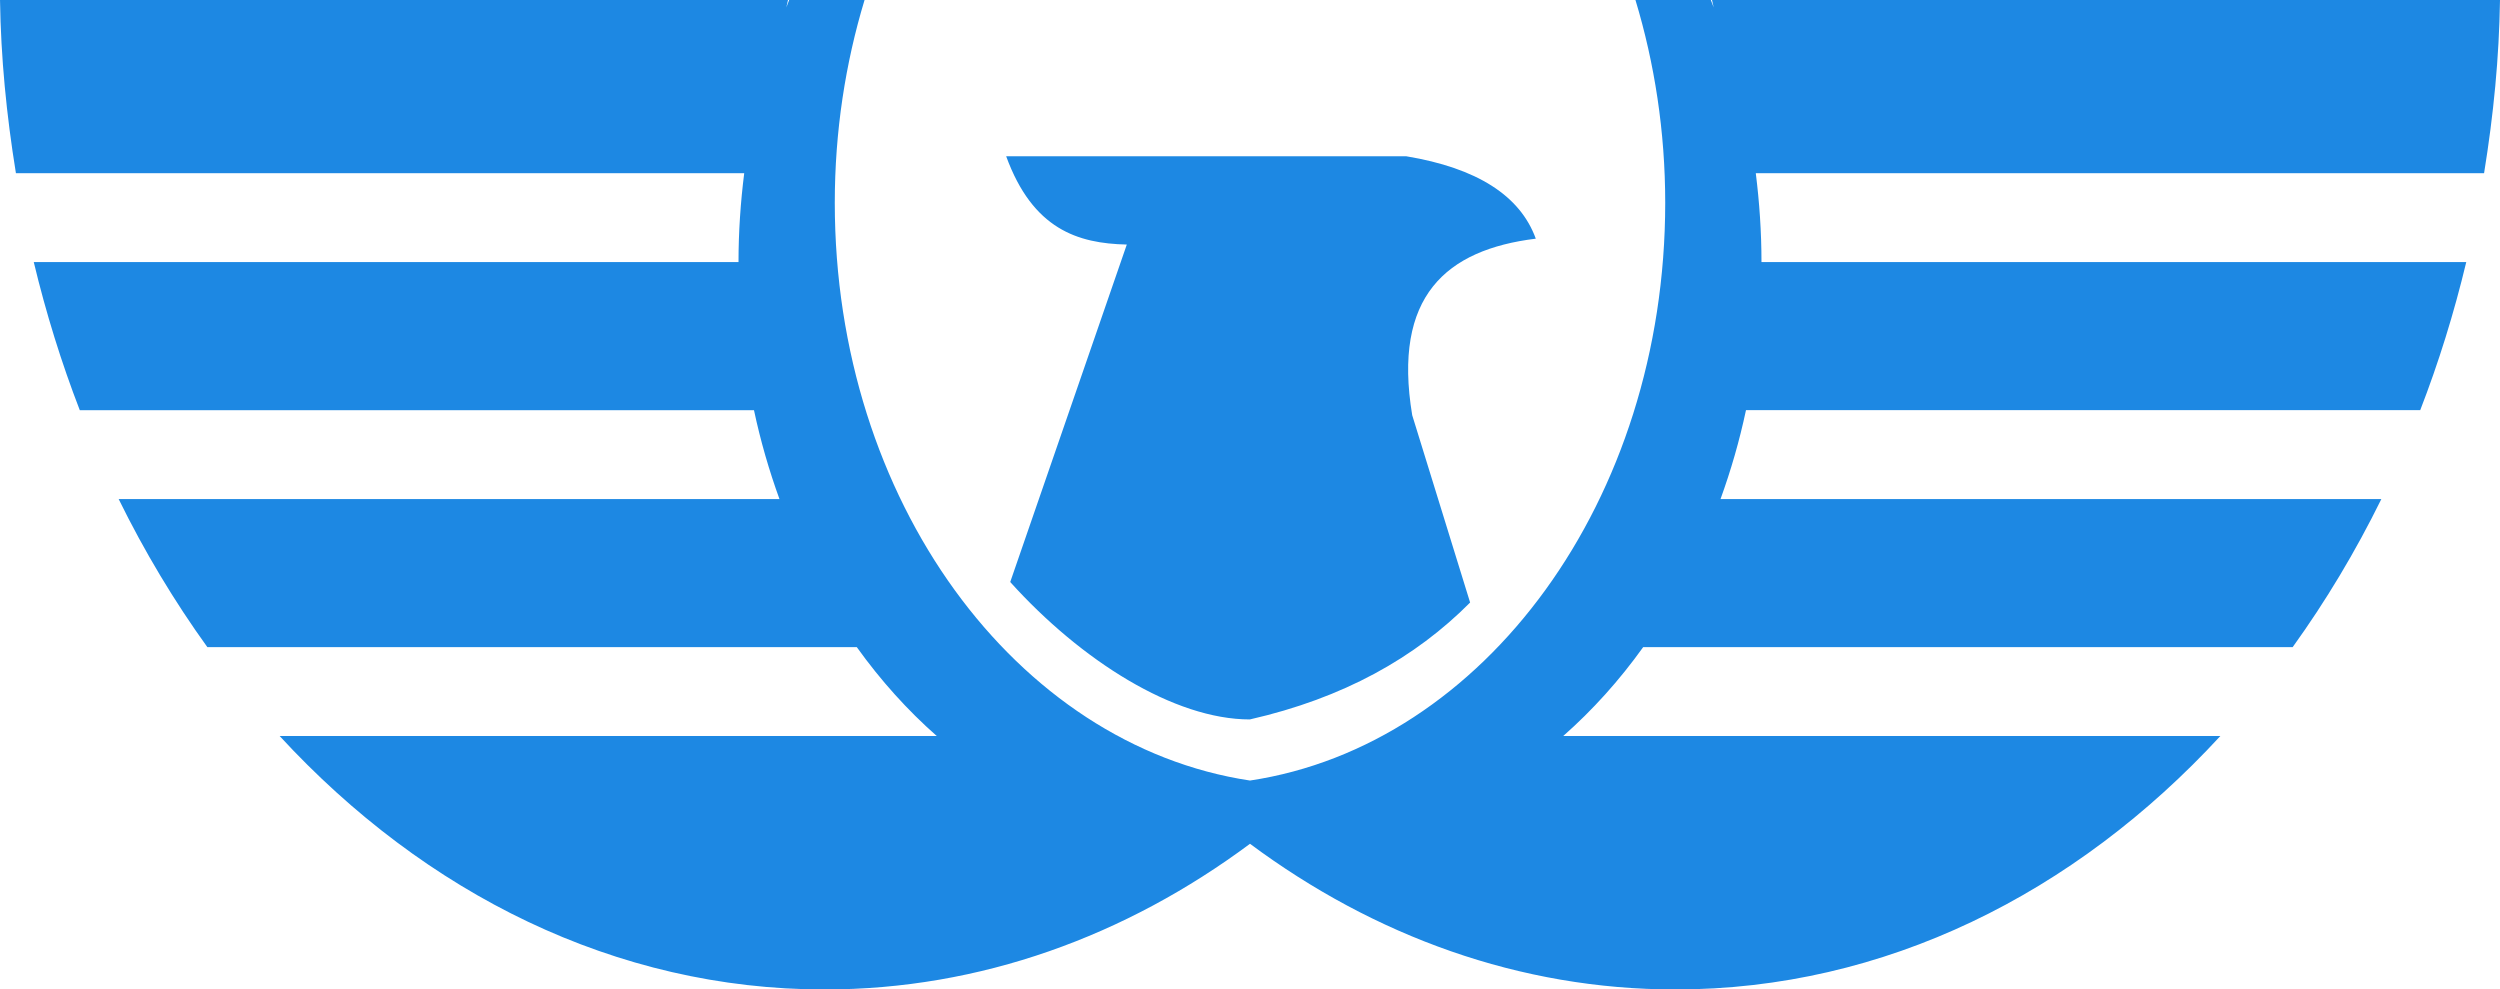 <svg version="1.1" id="图层_1" x="0px" y="0px" width="244.675px" height="96.84px" viewBox="0 0 244.675 96.84" enable-background="new 0 0 244.675 96.84" xml:space="preserve" xmlns="http://www.w3.org/2000/svg" xmlns:xlink="http://www.w3.org/1999/xlink" xmlns:xml="http://www.w3.org/XML/1998/namespace">
  <path fill="#1D88E3" d="M243.116,16.952h-71.277c0.354,2.837,0.557,5.735,0.557,8.695h68.977c-1.2,5.007-2.707,9.853-4.506,14.495
	H170.88c-0.64,3.006-1.48,5.909-2.492,8.699h64.676c-2.539,5.158-5.448,10.003-8.681,14.494h-63.565
	c-2.329,3.252-4.955,6.17-7.825,8.697h64.315c-14.223,15.432-32.884,24.807-53.334,24.807c-15.24,0-29.48-5.223-41.637-14.258
	C110.181,91.617,95.94,96.84,80.701,96.84c-20.452,0-39.11-9.375-53.333-24.807h64.313c-2.87-2.527-5.496-5.445-7.825-8.697H20.295
	C17.06,58.845,14.147,54,11.612,48.842h64.674c-1.012-2.79-1.854-5.693-2.494-8.699H7.808C6.012,35.5,4.505,30.654,3.304,25.647
	h68.974c0-2.96,0.203-5.858,0.558-8.695H1.558C0.626,11.194,0.087,5.645,0.001,0h77.12c-0.058,0.24-0.107,0.484-0.163,0.727
	c0.096-0.24,0.18-0.488,0.278-0.727h7.378C82.741,6.182,81.7,12.863,81.7,19.851c0,29.118,17.74,53.091,40.637,56.54
	c22.896-3.449,40.638-27.422,40.638-56.54c0-6.987-1.044-13.669-2.913-19.851h7.377c0.099,0.238,0.184,0.486,0.278,0.727
	c-0.056-0.242-0.104-0.486-0.163-0.727h77.121C244.587,5.645,244.048,11.194,243.116,16.952z M110.28,23.934
	c-3.389,9.813-7.273,21.055-11.409,33.028c6.954,7.71,16.052,13.449,23.45,13.449c9.181-2.092,16.202-6.048,21.559-11.442
	l-5.667-18.333c-1.932-11.642,3.319-16.198,12.095-17.278c-1.536-4.223-5.76-6.91-12.67-8.063H98.474
	C101.077,22.426,105.476,23.83,110.28,23.934z" class="color c1"/>
</svg>